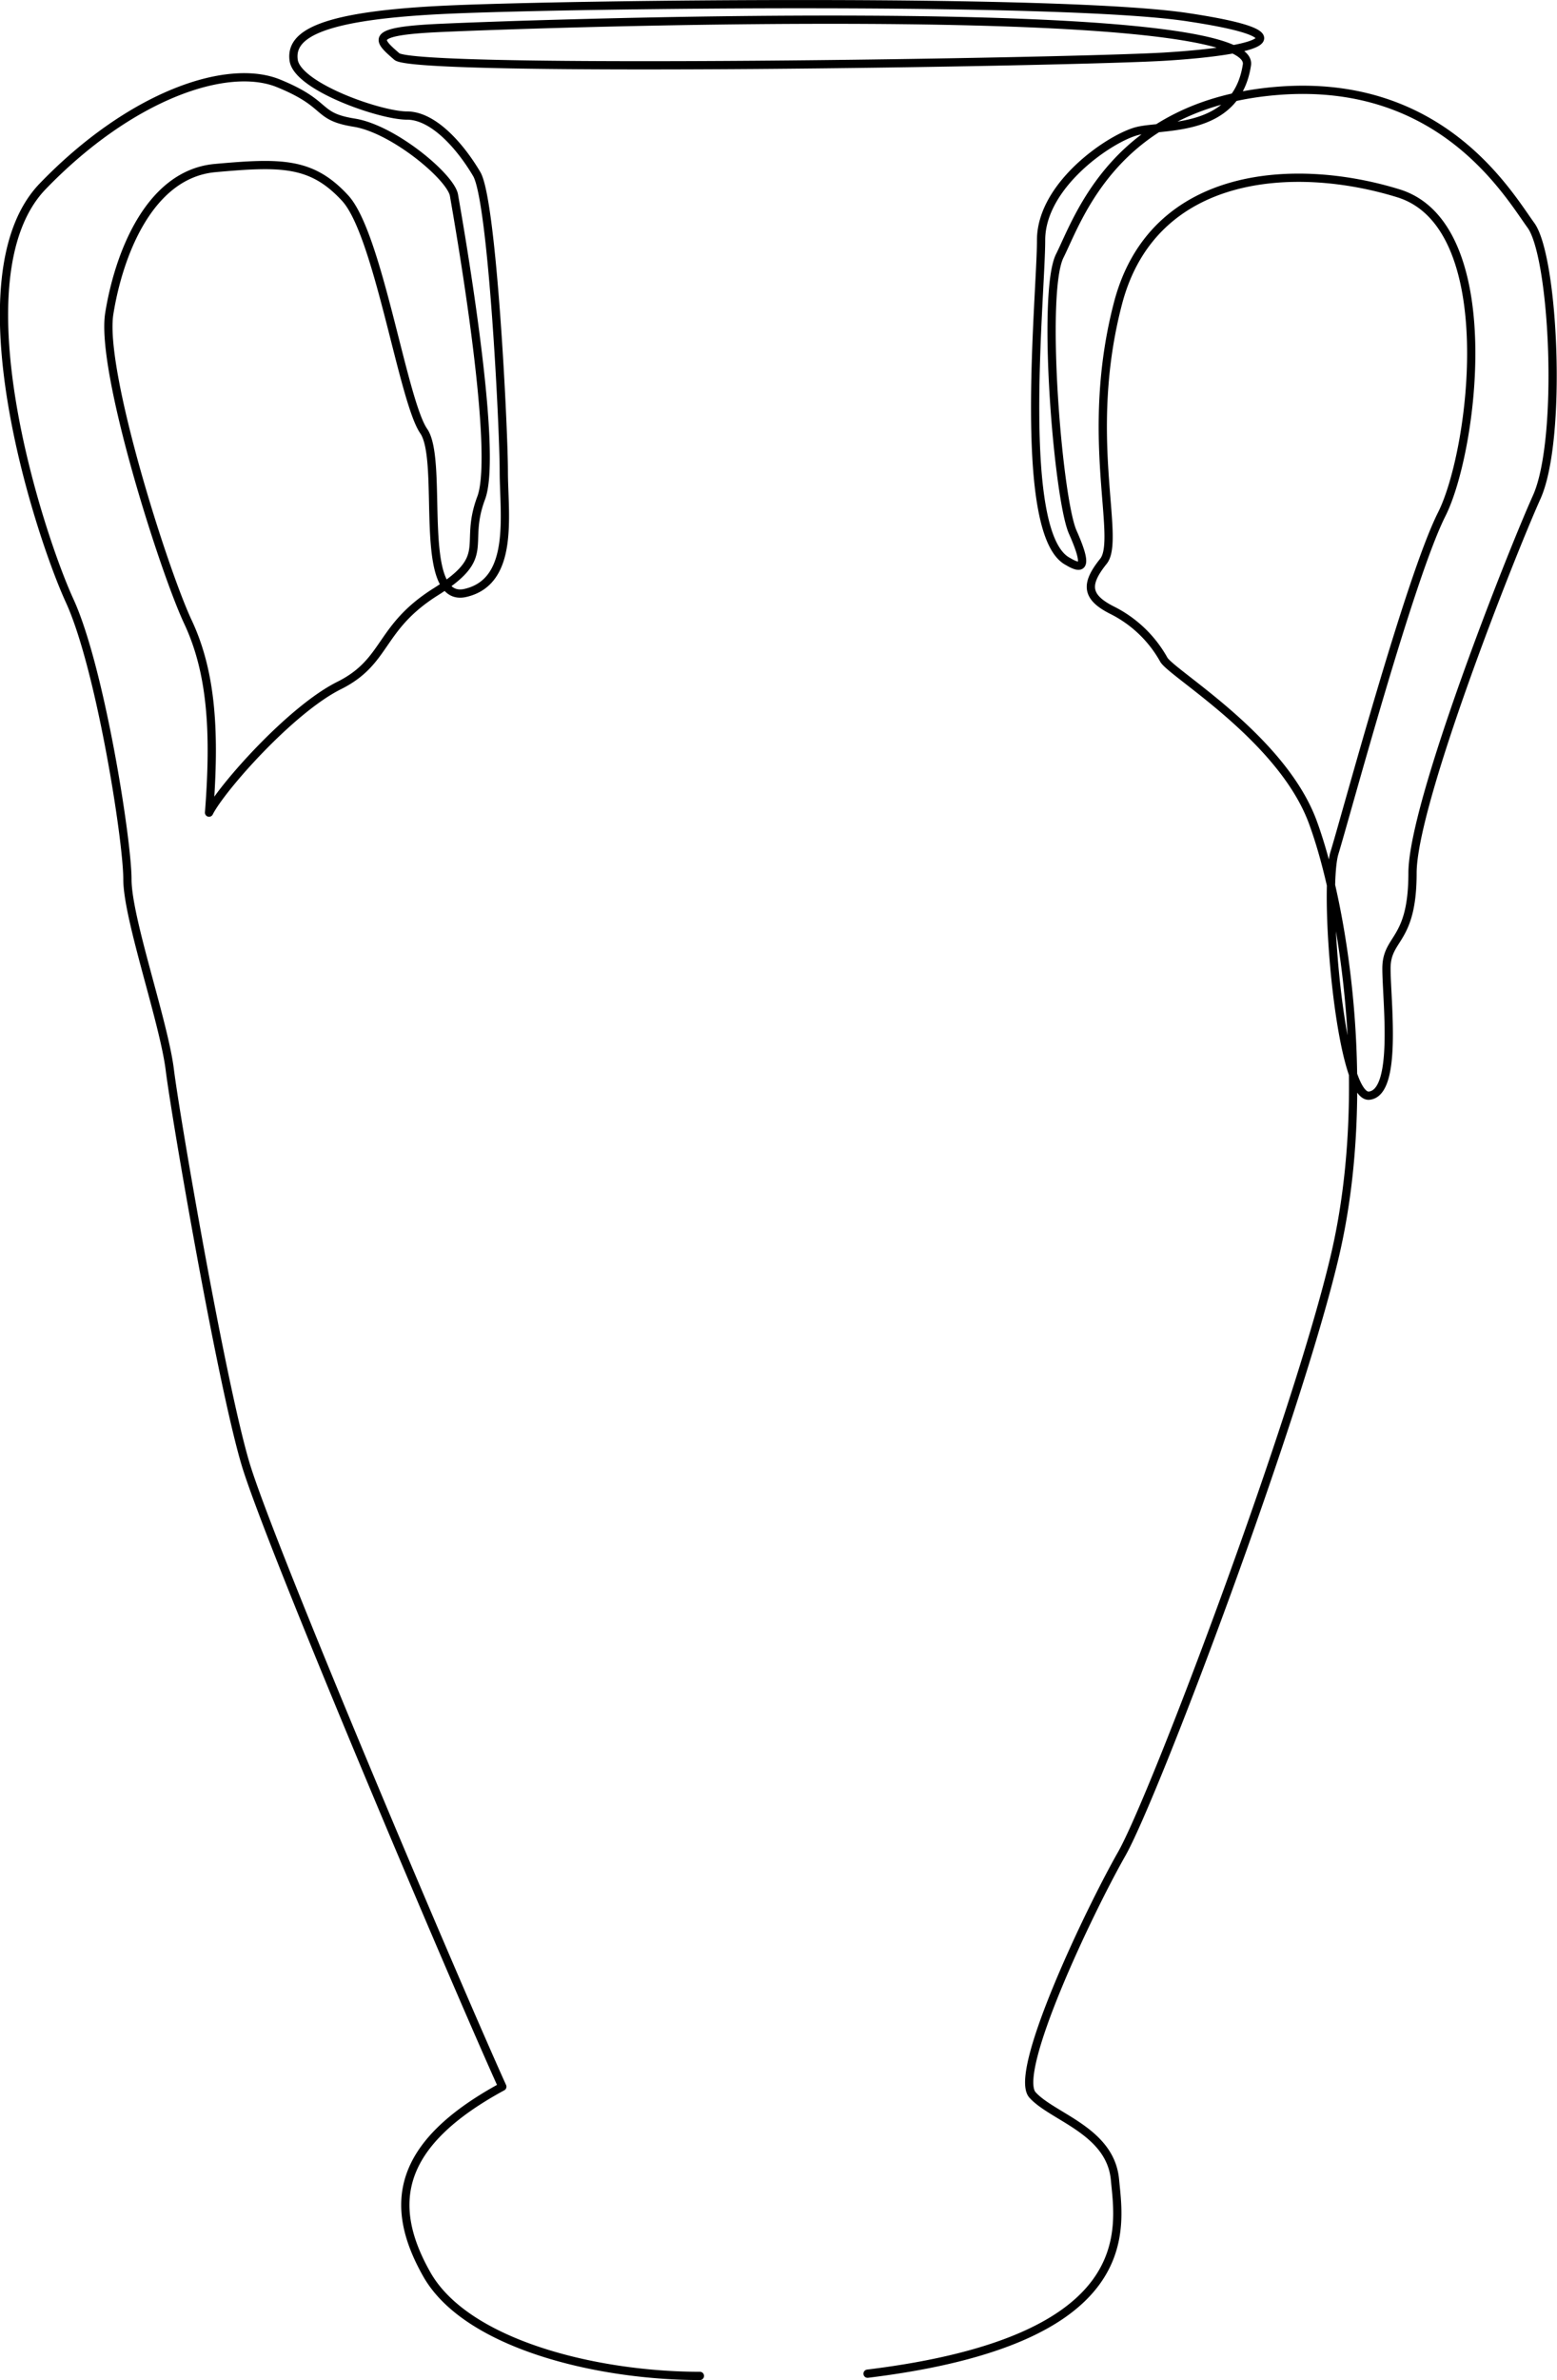 <svg xmlns="http://www.w3.org/2000/svg" viewBox="0 0 188.8 288.34"><defs><style>.cls-1{fill:none;stroke:#000;stroke-linecap:round;stroke-linejoin:round;}</style></defs><g id="Calque_2" data-name="Calque 2"><g id="Calque_2-2" data-name="Calque 2"><path class="cls-1" d="M84.87,287.84c-12.62,0-28.35-3.88-33.12-12.31s-3.67-15.77,9.16-22.73c-5.49-12.1-28.23-65.63-31.16-75.53s-8.43-41.79-9.16-47.66-5.14-18.33-5.14-23.09-3.3-25.67-7-33.73S-5.44,33.56,5.19,22.56s22.36-15,28.59-12.46,4.4,4,9.17,4.76,11.73,6.6,12.1,8.8,5.5,30.8,3.3,36.66,1.46,7-5.5,11.37S47,80.12,41.12,83.05s-14.3,12.47-15.77,15.4c.74-9.53.37-16.86-2.56-23.1S12.15,44.92,13.25,38,18,21.09,26.09,20.36,37.82,19.63,41.85,24s7,24.56,9.53,28.23-.94,21,5.07,19.6,4.64-9.56,4.64-14.74-1.37-32.76-3.28-36S52.62,14,49.35,14,36.06,10.49,35.61,7.3,39,1.84,54.5,1.16s74.18-1.37,89.43.91,8.42,4.09-2.5,4.78-91,2-93.31,0-3.41-3,4.33-3.42,100-3.81,98.75,4.43-10,7.23-13.23,8-11.73,6.49-11.73,13.23-3,35.68,3.25,38.93c1.94,1.17,2.39.5.59-3.55s-3.82-29-1.57-33.48S135.25,12.54,155,11s27.84,12.44,30.64,16.3,3.85,25.92.7,32.93-15.06,37.13-15.06,45.54-3.16,7.7-3.16,11.56,1.41,15.06-2.1,15.41-5.6-24.87-4.2-29.43,9.11-33.28,13-41,7.36-35-5.25-38.89-29.78-2.8-34,13.31S136,65.26,133.8,68s-2.16,4.32,1.08,5.94a14.68,14.68,0,0,1,6.22,5.94c.81,1.62,14.31,9.46,18.09,19.72s7.3,32.69,2.71,52.4S140,217.6,136,224.63s-13.23,26.47-10.8,29.17,9.45,4.32,10,10.27,3.24,19.44-30,23.5"/></g></g></svg>